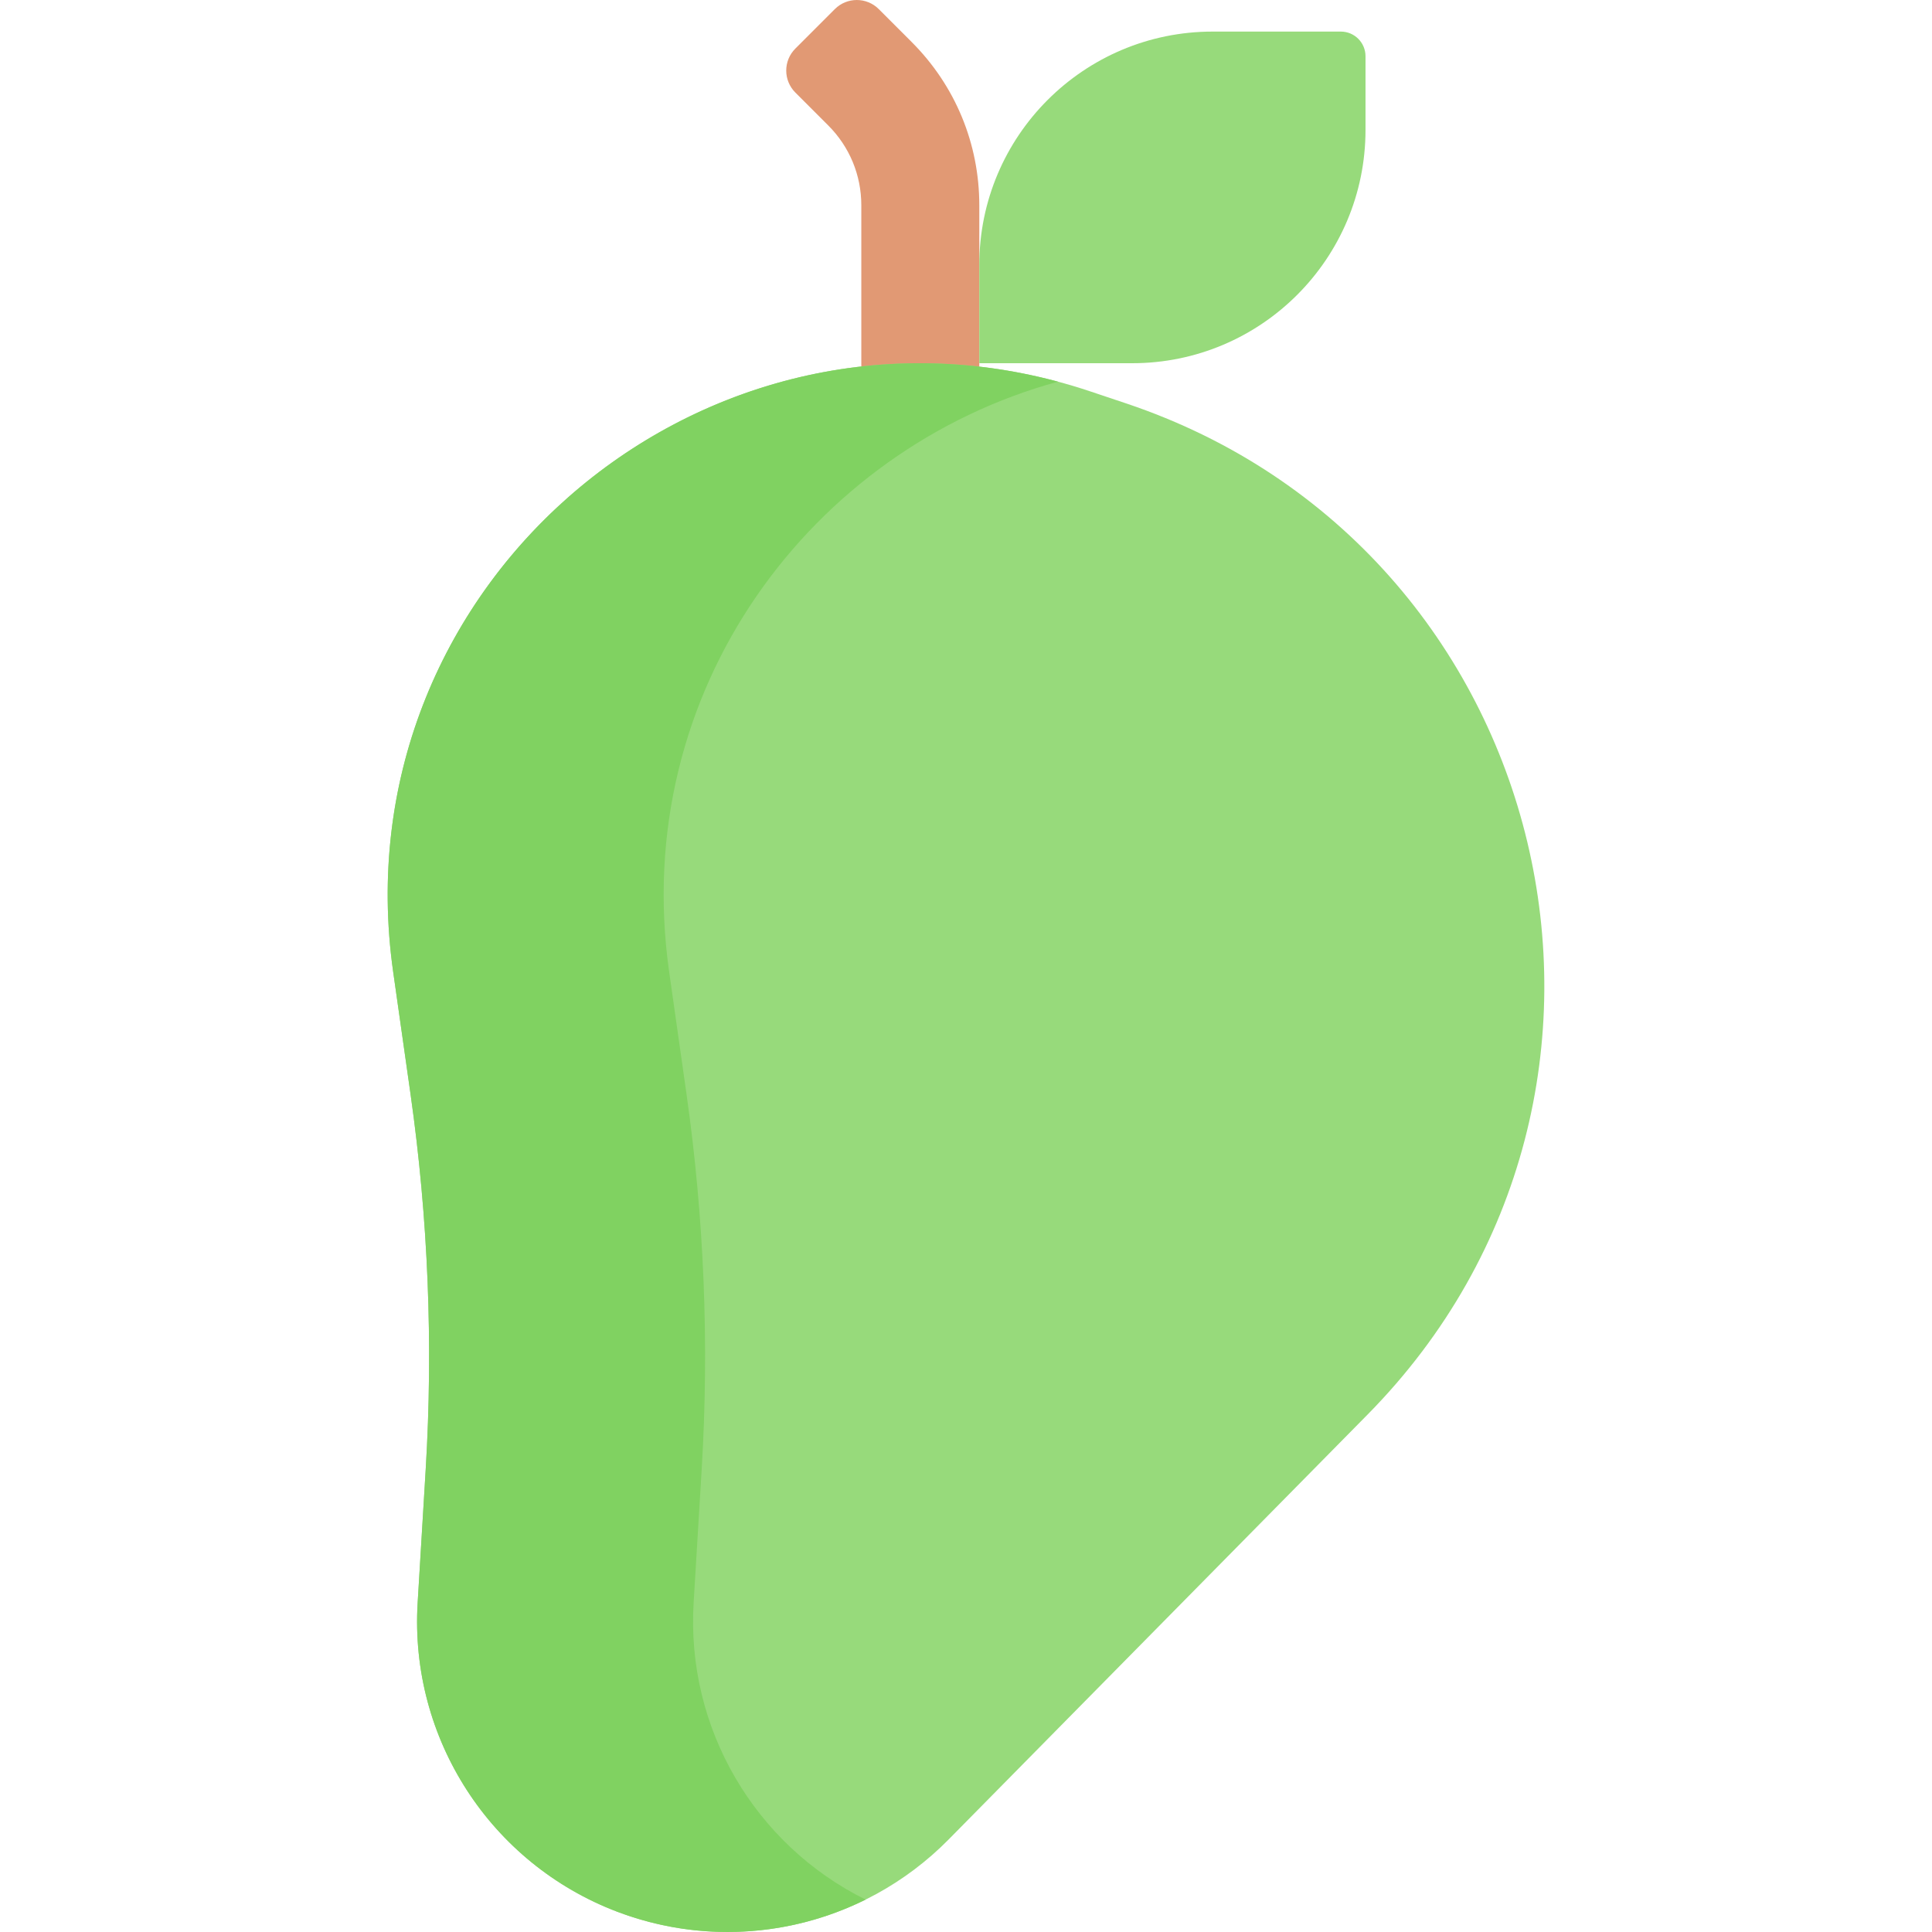 <svg id="Capa_1" enable-background="new 0 0 498.693 498.693" height="512" viewBox="0 0 498.693 498.693" width="512" xmlns="http://www.w3.org/2000/svg"><g><g><path d="m252.779 52.991c0-15.923-6.201-30.891-17.459-42.15l-8.492-8.492c-3.131-3.131-8.208-3.131-11.339 0l-10.196 10.196c-3.131 3.131-3.131 8.208 0 11.339l8.492 8.491c5.506 5.507 8.539 12.828 8.539 20.615v91.344h30.455z" fill="#e19974"/></g><g><path d="m105.972 282.449-4.483-31.571c-14.39-101.336 82.939-182.361 179.986-149.835l9.19 3.08c110.9 37.169 144.478 177.696 62.359 260.985l-108.168 109.709c-22.281 22.599-55.8 29.919-85.474 18.668-32.795-12.435-53.692-44.751-51.578-79.76l2.08-34.453c1.951-32.323.641-64.762-3.912-96.823z" fill="#97da7b"/><path d="m179.042 413.725 2.08-34.453c1.952-32.324.641-64.762-3.912-96.824l-4.483-31.571c-10.333-72.769 36.963-135.066 100.374-152.362-94.174-25.303-185.588 53.948-171.612 152.362l4.483 31.571c4.553 32.061 5.863 64.5 3.911 96.824l-2.08 34.453c-2.114 35.009 18.784 67.325 51.578 79.76 21.221 8.046 44.417 6.59 64.055-3.155-28.608-14.178-46.349-44.233-44.394-76.605z" fill="#80d261"/><path d="m292.236 93.754h-39.457v-25.369c0-33.266 26.967-60.233 60.233-60.233h33.089c3.517 0 6.368 2.851 6.368 6.368v19.001c0 33.266-26.967 60.233-60.233 60.233z" fill="#97da7b"/></g></g></svg>